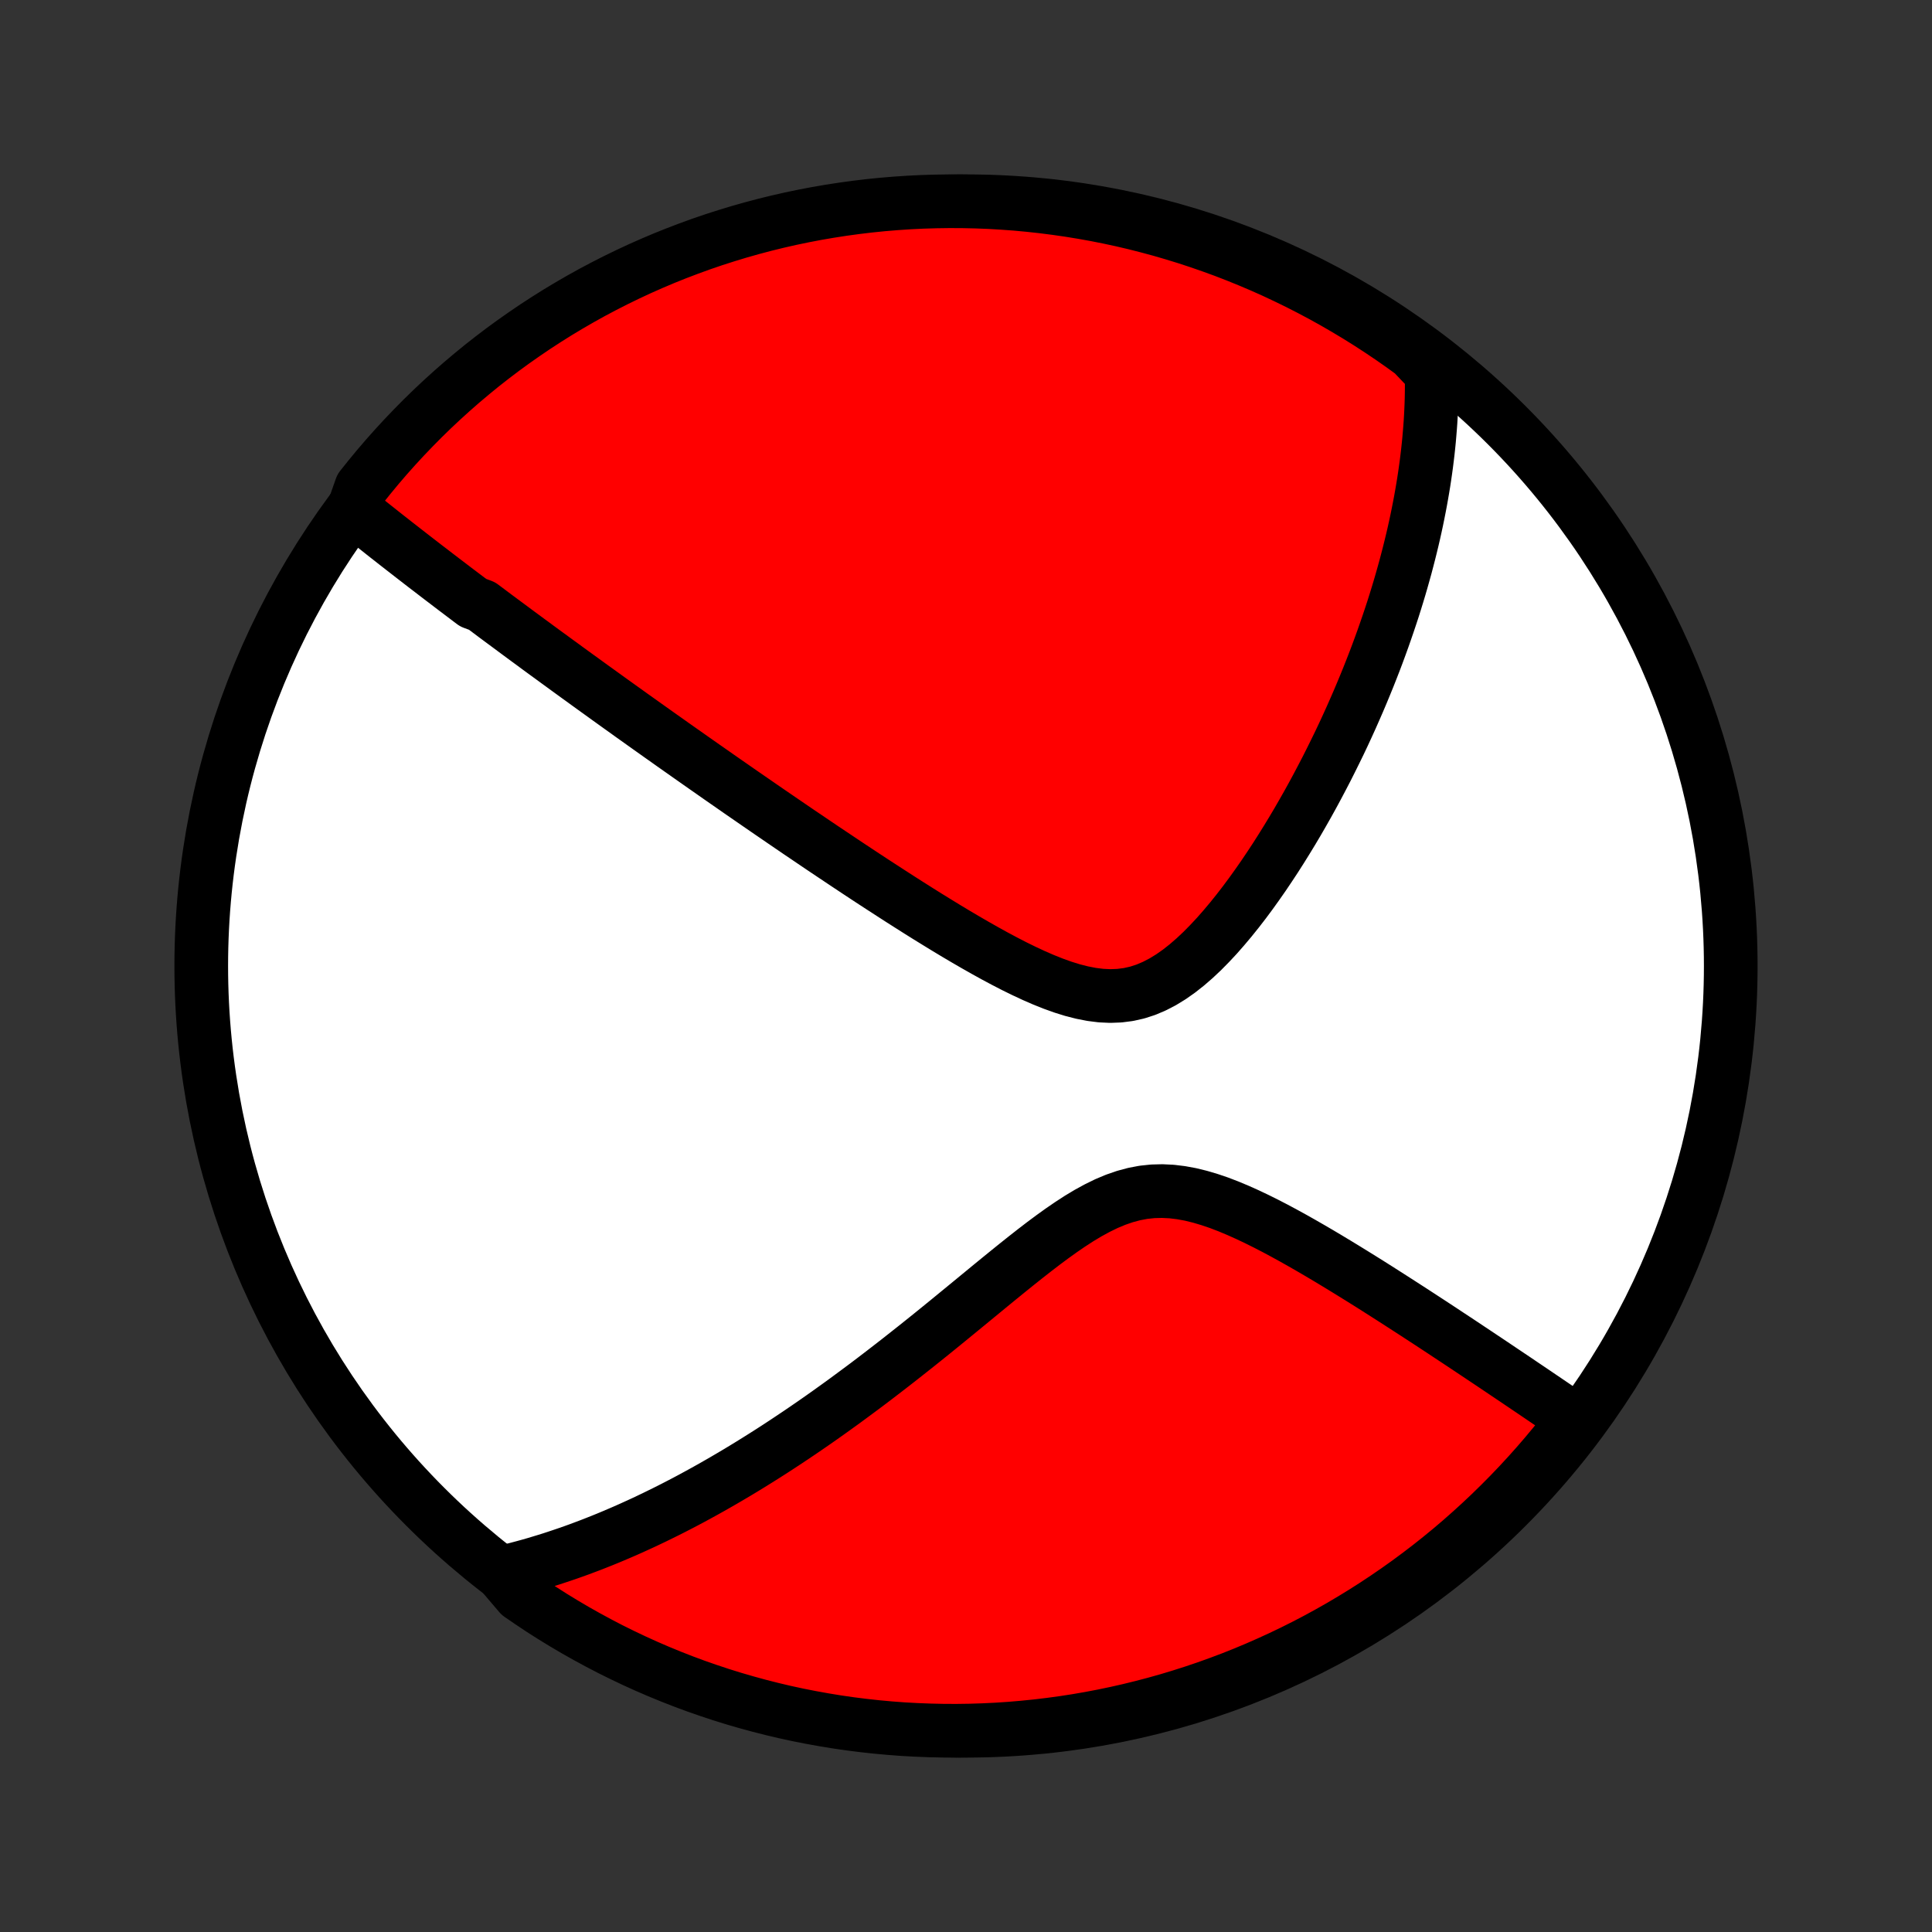 <?xml version="1.0" encoding="utf-8" standalone="no"?>
<!DOCTYPE svg PUBLIC "-//W3C//DTD SVG 1.1//EN"
  "http://www.w3.org/Graphics/SVG/1.1/DTD/svg11.dtd">
<!-- Created with matplotlib (http://matplotlib.org/) -->
<svg height="72pt" version="1.1" viewBox="0 0 72 72" width="72pt" xmlns="http://www.w3.org/2000/svg" xmlns:xlink="http://www.w3.org/1999/xlink">
 <rect x="0" y="0" width="72" height="72" fill="#333333" stroke="none"/>
 <defs>
  <style type="text/css">
*{stroke-linecap:butt;stroke-linejoin:round;}
  </style>
 </defs>
 <g id="figure_1">
  <g id="patch_1">
   <path d="
M0 72
L72 72
L72 0
L0 0
z
" style="fill:none;"/>
  </g>
  <g id="axes_1">
   <g id="PatchCollection_1">
    <defs>
     <path d="
M36 -7.5
C43.558 -7.5 50.808 -10.503 56.153 -15.848
C61.497 -21.192 64.5 -28.442 64.5 -36
C64.5 -43.558 61.497 -50.808 56.153 -56.153
C50.808 -61.497 43.558 -64.5 36 -64.5
C28.442 -64.5 21.192 -61.497 15.848 -56.153
C10.503 -50.808 7.5 -43.558 7.5 -36
C7.5 -28.442 10.503 -21.192 15.848 -15.848
C21.192 -10.503 28.442 -7.5 36 -7.5
z
" id="C0_0_a811fe30f3"/>
     <path d="
M13.171 -53.007
L13.327 -52.88
L13.483 -52.755
L13.64 -52.629
L13.796 -52.504
L13.953 -52.379
L14.11 -52.255
L14.267 -52.13
L14.424 -52.006
L14.582 -51.883
L14.739 -51.759
L14.897 -51.636
L15.055 -51.513
L15.213 -51.39
L15.371 -51.267
L15.53 -51.144
L15.689 -51.021
L15.848 -50.898
L16.008 -50.776
L16.168 -50.653
L16.328 -50.53
L16.489 -50.407
L16.651 -50.284
L16.812 -50.161
L16.975 -50.037
L17.138 -49.914
L17.302 -49.79
L17.466 -49.666
L17.631 -49.541
L17.963 -49.417
L18.13 -49.292
L18.298 -49.166
L18.466 -49.04
L18.636 -48.914
L18.807 -48.787
L18.979 -48.66
L19.151 -48.532
L19.325 -48.403
L19.5 -48.274
L19.676 -48.144
L19.854 -48.014
L20.032 -47.882
L20.212 -47.75
L20.394 -47.617
L20.577 -47.484
L20.761 -47.349
L20.947 -47.214
L21.134 -47.077
L21.323 -46.94
L21.514 -46.801
L21.707 -46.662
L21.901 -46.521
L22.097 -46.379
L22.296 -46.236
L22.496 -46.092
L22.698 -45.946
L22.903 -45.799
L23.109 -45.651
L23.318 -45.502
L23.529 -45.35
L23.743 -45.198
L23.959 -45.044
L24.178 -44.888
L24.399 -44.731
L24.623 -44.572
L24.85 -44.412
L25.079 -44.249
L25.312 -44.085
L25.547 -43.92
L25.785 -43.752
L26.027 -43.582
L26.271 -43.411
L26.519 -43.238
L26.77 -43.062
L27.024 -42.885
L27.282 -42.706
L27.543 -42.524
L27.808 -42.341
L28.076 -42.156
L28.348 -41.968
L28.624 -41.778
L28.903 -41.587
L29.186 -41.393
L29.473 -41.197
L29.763 -40.999
L30.058 -40.8
L30.356 -40.598
L30.658 -40.394
L30.964 -40.189
L31.274 -39.982
L31.587 -39.773
L31.905 -39.562
L32.226 -39.35
L32.551 -39.137
L32.88 -38.923
L33.212 -38.708
L33.547 -38.492
L33.886 -38.276
L34.229 -38.059
L34.574 -37.843
L34.923 -37.628
L35.274 -37.413
L35.628 -37.2
L35.984 -36.99
L36.343 -36.782
L36.703 -36.578
L37.065 -36.378
L37.428 -36.184
L37.792 -35.996
L38.157 -35.817
L38.521 -35.647
L38.886 -35.488
L39.249 -35.343
L39.611 -35.213
L39.971 -35.101
L40.328 -35.01
L40.681 -34.941
L41.031 -34.897
L41.377 -34.881
L41.717 -34.894
L42.053 -34.937
L42.382 -35.011
L42.706 -35.116
L43.023 -35.251
L43.335 -35.413
L43.64 -35.6
L43.94 -35.811
L44.233 -36.042
L44.521 -36.292
L44.803 -36.557
L45.078 -36.836
L45.349 -37.126
L45.613 -37.427
L45.872 -37.735
L46.125 -38.05
L46.373 -38.371
L46.615 -38.697
L46.851 -39.026
L47.082 -39.357
L47.307 -39.691
L47.528 -40.026
L47.742 -40.362
L47.951 -40.698
L48.155 -41.033
L48.354 -41.368
L48.547 -41.703
L48.736 -42.036
L48.919 -42.367
L49.097 -42.697
L49.27 -43.025
L49.439 -43.35
L49.602 -43.674
L49.761 -43.995
L49.916 -44.313
L50.066 -44.629
L50.211 -44.943
L50.352 -45.253
L50.488 -45.561
L50.621 -45.866
L50.749 -46.168
L50.873 -46.467
L50.994 -46.764
L51.11 -47.057
L51.223 -47.347
L51.332 -47.635
L51.437 -47.92
L51.539 -48.202
L51.637 -48.482
L51.732 -48.758
L51.824 -49.032
L51.913 -49.303
L51.998 -49.572
L52.08 -49.838
L52.159 -50.101
L52.235 -50.362
L52.308 -50.621
L52.379 -50.877
L52.446 -51.132
L52.511 -51.383
L52.573 -51.633
L52.633 -51.88
L52.69 -52.126
L52.744 -52.369
L52.796 -52.611
L52.845 -52.85
L52.892 -53.088
L52.937 -53.325
L52.979 -53.559
L53.019 -53.792
L53.057 -54.023
L53.092 -54.253
L53.125 -54.481
L53.156 -54.708
L53.184 -54.934
L53.211 -55.159
L53.235 -55.382
L53.257 -55.604
L53.276 -55.825
L53.294 -56.045
L53.31 -56.264
L53.323 -56.483
L53.334 -56.7
L53.343 -56.917
L53.35 -57.133
L53.354 -57.348
L53.356 -57.563
L53.357 -57.777
L53.354 -57.991
L53.35 -58.205
L53.047 -58.417
L52.646 -58.839
L52.24 -59.133
L51.829 -59.42
L51.413 -59.7
L50.992 -59.973
L50.567 -60.238
L50.137 -60.496
L49.703 -60.747
L49.265 -60.99
L48.822 -61.225
L48.376 -61.453
L47.926 -61.672
L47.473 -61.885
L47.016 -62.089
L46.555 -62.285
L46.092 -62.473
L45.625 -62.654
L45.155 -62.825
L44.683 -62.989
L44.208 -63.145
L43.73 -63.292
L43.25 -63.432
L42.768 -63.562
L42.284 -63.685
L41.798 -63.799
L41.31 -63.904
L40.821 -64.001
L40.33 -64.089
L39.837 -64.169
L39.344 -64.24
L38.849 -64.303
L38.354 -64.357
L37.858 -64.403
L37.361 -64.439
L36.864 -64.468
L36.367 -64.487
L35.87 -64.498
L35.372 -64.5
L34.875 -64.493
L34.378 -64.478
L33.882 -64.454
L33.386 -64.421
L32.891 -64.38
L32.397 -64.33
L31.904 -64.271
L31.413 -64.204
L30.923 -64.128
L30.434 -64.044
L29.947 -63.951
L29.462 -63.85
L28.979 -63.74
L28.498 -63.622
L28.019 -63.495
L27.543 -63.36
L27.069 -63.216
L26.598 -63.065
L26.13 -62.905
L25.665 -62.736
L25.203 -62.56
L24.744 -62.376
L24.289 -62.183
L23.837 -61.983
L23.389 -61.774
L22.945 -61.558
L22.505 -61.334
L22.069 -61.103
L21.637 -60.863
L21.21 -60.616
L20.787 -60.362
L20.369 -60.1
L19.955 -59.831
L19.547 -59.554
L19.143 -59.271
L18.744 -58.98
L18.351 -58.682
L17.963 -58.378
L17.581 -58.066
L17.204 -57.748
L16.833 -57.423
L16.468 -57.092
L16.109 -56.755
L15.755 -56.41
L15.409 -56.06
L15.068 -55.704
L14.733 -55.341
L14.405 -54.973
L14.084 -54.599
L13.77 -54.219
L13.462 -53.834
z
" id="C0_1_3dab7565b4"/>
     <path d="
M18.671 -13.388
L18.878 -13.437
L19.085 -13.488
L19.292 -13.541
L19.499 -13.596
L19.707 -13.653
L19.914 -13.712
L20.121 -13.774
L20.329 -13.837
L20.537 -13.902
L20.745 -13.97
L20.954 -14.04
L21.163 -14.111
L21.373 -14.185
L21.584 -14.261
L21.795 -14.34
L22.007 -14.42
L22.219 -14.503
L22.433 -14.588
L22.647 -14.675
L22.862 -14.765
L23.078 -14.857
L23.296 -14.951
L23.514 -15.048
L23.734 -15.148
L23.955 -15.249
L24.177 -15.354
L24.401 -15.461
L24.625 -15.571
L24.852 -15.683
L25.08 -15.798
L25.309 -15.916
L25.541 -16.037
L25.774 -16.161
L26.008 -16.288
L26.245 -16.418
L26.483 -16.551
L26.724 -16.688
L26.966 -16.827
L27.21 -16.97
L27.457 -17.116
L27.706 -17.266
L27.956 -17.419
L28.209 -17.576
L28.464 -17.736
L28.722 -17.9
L28.982 -18.068
L29.244 -18.24
L29.509 -18.416
L29.776 -18.595
L30.046 -18.779
L30.318 -18.966
L30.593 -19.158
L30.87 -19.354
L31.149 -19.554
L31.432 -19.758
L31.716 -19.967
L32.004 -20.18
L32.294 -20.396
L32.586 -20.617
L32.881 -20.843
L33.178 -21.072
L33.478 -21.305
L33.78 -21.543
L34.085 -21.784
L34.392 -22.029
L34.701 -22.277
L35.012 -22.529
L35.325 -22.784
L35.64 -23.042
L35.957 -23.302
L36.276 -23.564
L36.597 -23.828
L36.919 -24.093
L37.243 -24.358
L37.569 -24.623
L37.896 -24.887
L38.224 -25.148
L38.553 -25.406
L38.884 -25.66
L39.216 -25.907
L39.549 -26.146
L39.883 -26.375
L40.218 -26.592
L40.555 -26.794
L40.894 -26.979
L41.234 -27.145
L41.575 -27.288
L41.919 -27.407
L42.264 -27.5
L42.611 -27.566
L42.961 -27.603
L43.311 -27.612
L43.663 -27.595
L44.016 -27.552
L44.37 -27.487
L44.724 -27.4
L45.078 -27.295
L45.431 -27.175
L45.783 -27.04
L46.134 -26.893
L46.483 -26.737
L46.829 -26.573
L47.173 -26.402
L47.514 -26.226
L47.852 -26.045
L48.187 -25.861
L48.519 -25.674
L48.846 -25.486
L49.17 -25.297
L49.49 -25.107
L49.805 -24.917
L50.117 -24.727
L50.424 -24.538
L50.727 -24.35
L51.025 -24.164
L51.319 -23.978
L51.608 -23.794
L51.893 -23.612
L52.173 -23.432
L52.449 -23.254
L52.721 -23.078
L52.988 -22.904
L53.25 -22.733
L53.508 -22.564
L53.762 -22.397
L54.011 -22.232
L54.257 -22.07
L54.498 -21.91
L54.734 -21.753
L54.967 -21.598
L55.196 -21.445
L55.421 -21.295
L55.642 -21.147
L55.859 -21.001
L56.072 -20.858
L56.282 -20.717
L56.489 -20.578
L56.691 -20.441
L56.891 -20.306
L57.087 -20.174
L57.28 -20.043
L57.469 -19.915
L57.656 -19.788
L57.839 -19.664
L58.02 -19.541
L58.198 -19.42
L58.373 -19.301
L58.545 -19.184
L58.549 -19.068
L58.242 -18.571
L57.927 -18.18
L57.606 -17.794
L57.279 -17.415
L56.944 -17.04
L56.604 -16.672
L56.257 -16.309
L55.904 -15.953
L55.545 -15.602
L55.18 -15.258
L54.809 -14.92
L54.433 -14.588
L54.051 -14.263
L53.663 -13.945
L53.27 -13.633
L52.872 -13.329
L52.468 -13.03
L52.06 -12.74
L51.646 -12.456
L51.228 -12.179
L50.806 -11.91
L50.378 -11.648
L49.947 -11.393
L49.511 -11.146
L49.071 -10.906
L48.627 -10.674
L48.179 -10.45
L47.727 -10.233
L47.272 -10.025
L46.814 -9.824
L46.352 -9.631
L45.887 -9.446
L45.419 -9.27
L44.948 -9.101
L44.474 -8.941
L43.998 -8.789
L43.52 -8.645
L43.039 -8.51
L42.556 -8.383
L42.071 -8.264
L41.584 -8.154
L41.095 -8.052
L40.605 -7.959
L40.113 -7.874
L39.62 -7.798
L39.127 -7.731
L38.632 -7.672
L38.136 -7.622
L37.64 -7.58
L37.143 -7.547
L36.646 -7.523
L36.148 -7.507
L35.651 -7.5
L35.154 -7.502
L34.657 -7.513
L34.16 -7.532
L33.664 -7.559
L33.169 -7.596
L32.674 -7.641
L32.181 -7.695
L31.688 -7.757
L31.197 -7.828
L30.708 -7.908
L30.22 -7.996
L29.733 -8.092
L29.249 -8.197
L28.767 -8.311
L28.287 -8.433
L27.809 -8.564
L27.334 -8.702
L26.862 -8.849
L26.392 -9.005
L25.925 -9.168
L25.461 -9.34
L25.001 -9.52
L24.544 -9.708
L24.09 -9.904
L23.64 -10.108
L23.194 -10.32
L22.751 -10.539
L22.313 -10.767
L21.879 -11.002
L21.449 -11.244
L21.023 -11.495
L20.602 -11.752
L20.186 -12.017
L19.775 -12.29
L19.368 -12.569
z
" id="C0_2_1dd4269328"/>
    </defs>
    <g clip-path="url(#p1bffca34e9)">
     <use style="fill:#ffffff;stroke:#000000;stroke-width:2.0;" x="0.0" xlink:href="#C0_0_a811fe30f3" y="72.0"/>
    </g>
    <g clip-path="url(#p1bffca34e9)">
     <use style="fill:#ff0000;stroke:#000000;stroke-width:2.0;" x="0.0" xlink:href="#C0_1_3dab7565b4" y="72.0"/>
    </g>
    <g clip-path="url(#p1bffca34e9)">
     <use style="fill:#ff0000;stroke:#000000;stroke-width:2.0;" x="0.0" xlink:href="#C0_2_1dd4269328" y="72.0"/>
    </g>
   </g>
  </g>
 </g>
 <defs>
  <clipPath id="p1bffca34e9">
   <rect height="72.0" width="72.0" x="0.0" y="0.0"/>
  </clipPath>
 </defs>
</svg>
